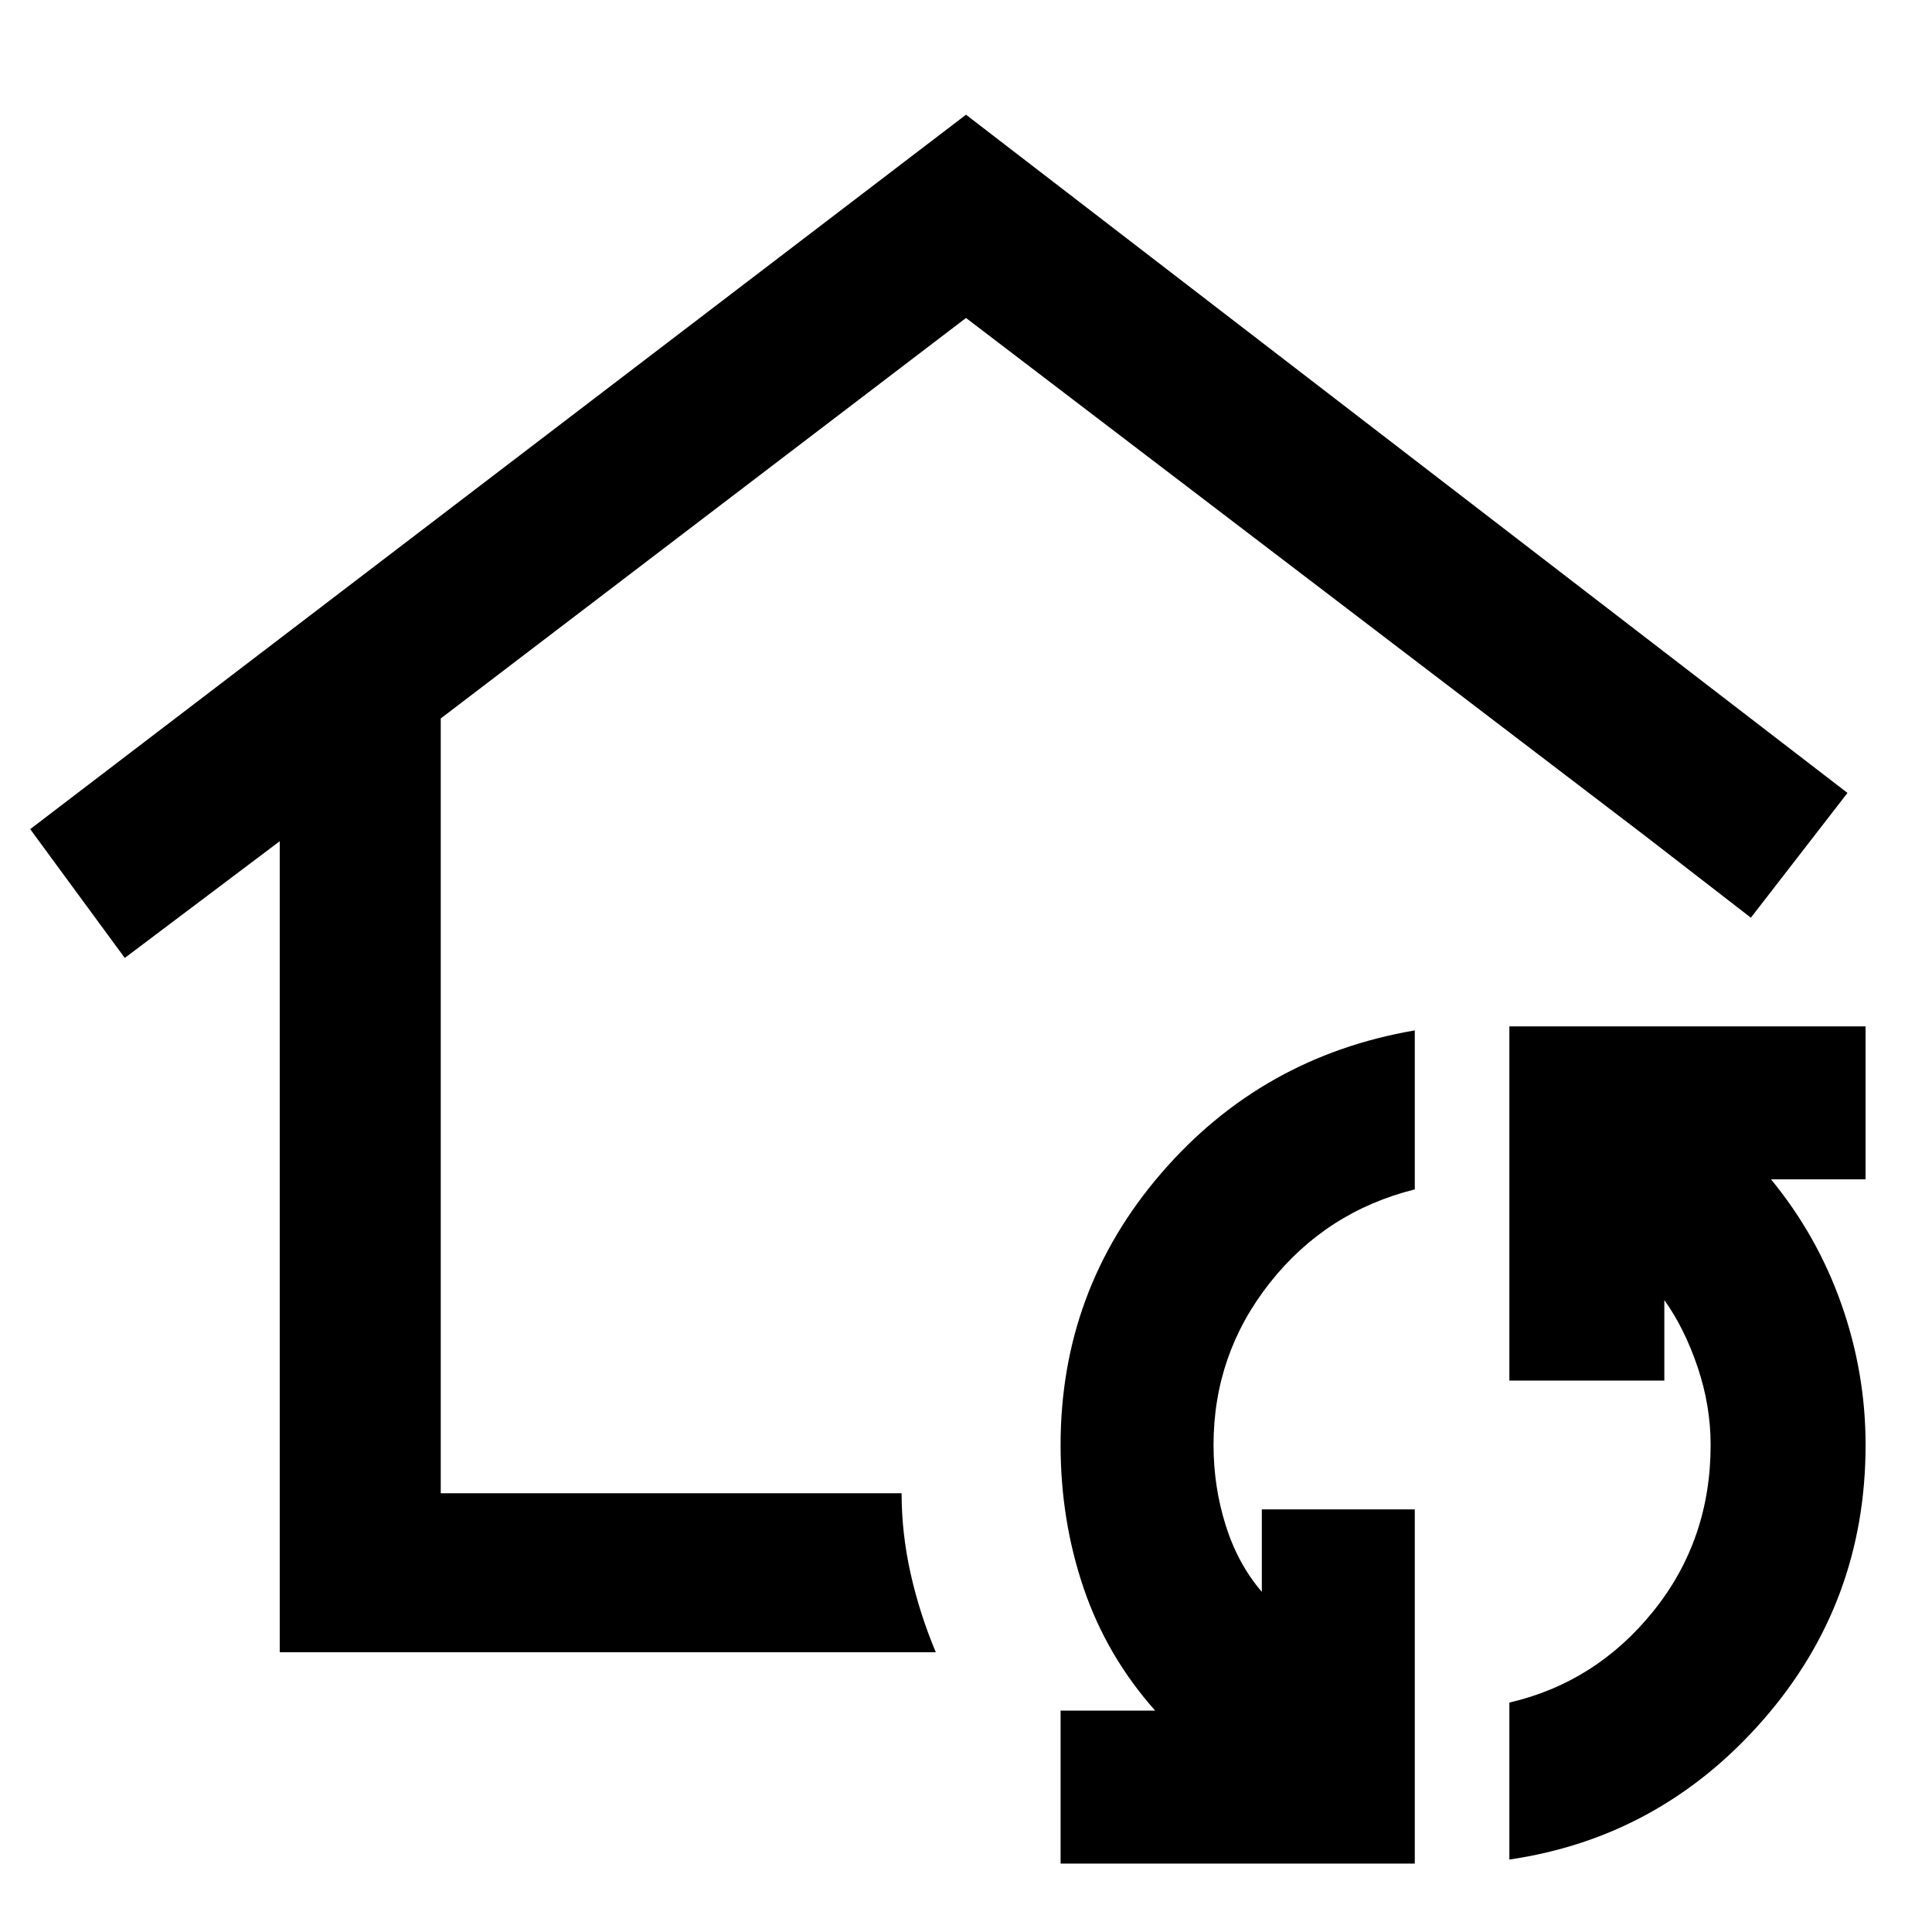 <svg xmlns="http://www.w3.org/2000/svg" height="48" viewBox="0 -960 960 960" width="48"><path d="M480-514ZM139-139v-403l-77 58-47-64 465-355 438 337-48 62-53-41-337-257-261 199v385h229q0 20 4.5 40t12.5 39H139ZM703-34H527v-76h47q-24-27-35.5-60.73T527-242q0-77.04 50-135.02Q627-435 703-448v79q-44 11-72 46.4-28 35.41-28 80.6 0 20.61 6 39.8 6 19.2 18 33.2v-41h76v176Zm47-2v-78q43-10 71.5-45.37T850-242q0-19.61-6.5-38.8Q837-300 827-314v40h-77v-176h177v76h-47q23 28 35 62.1 12 34.09 12 69.9 0 78.44-51 136.72T750-36Z"/></svg>